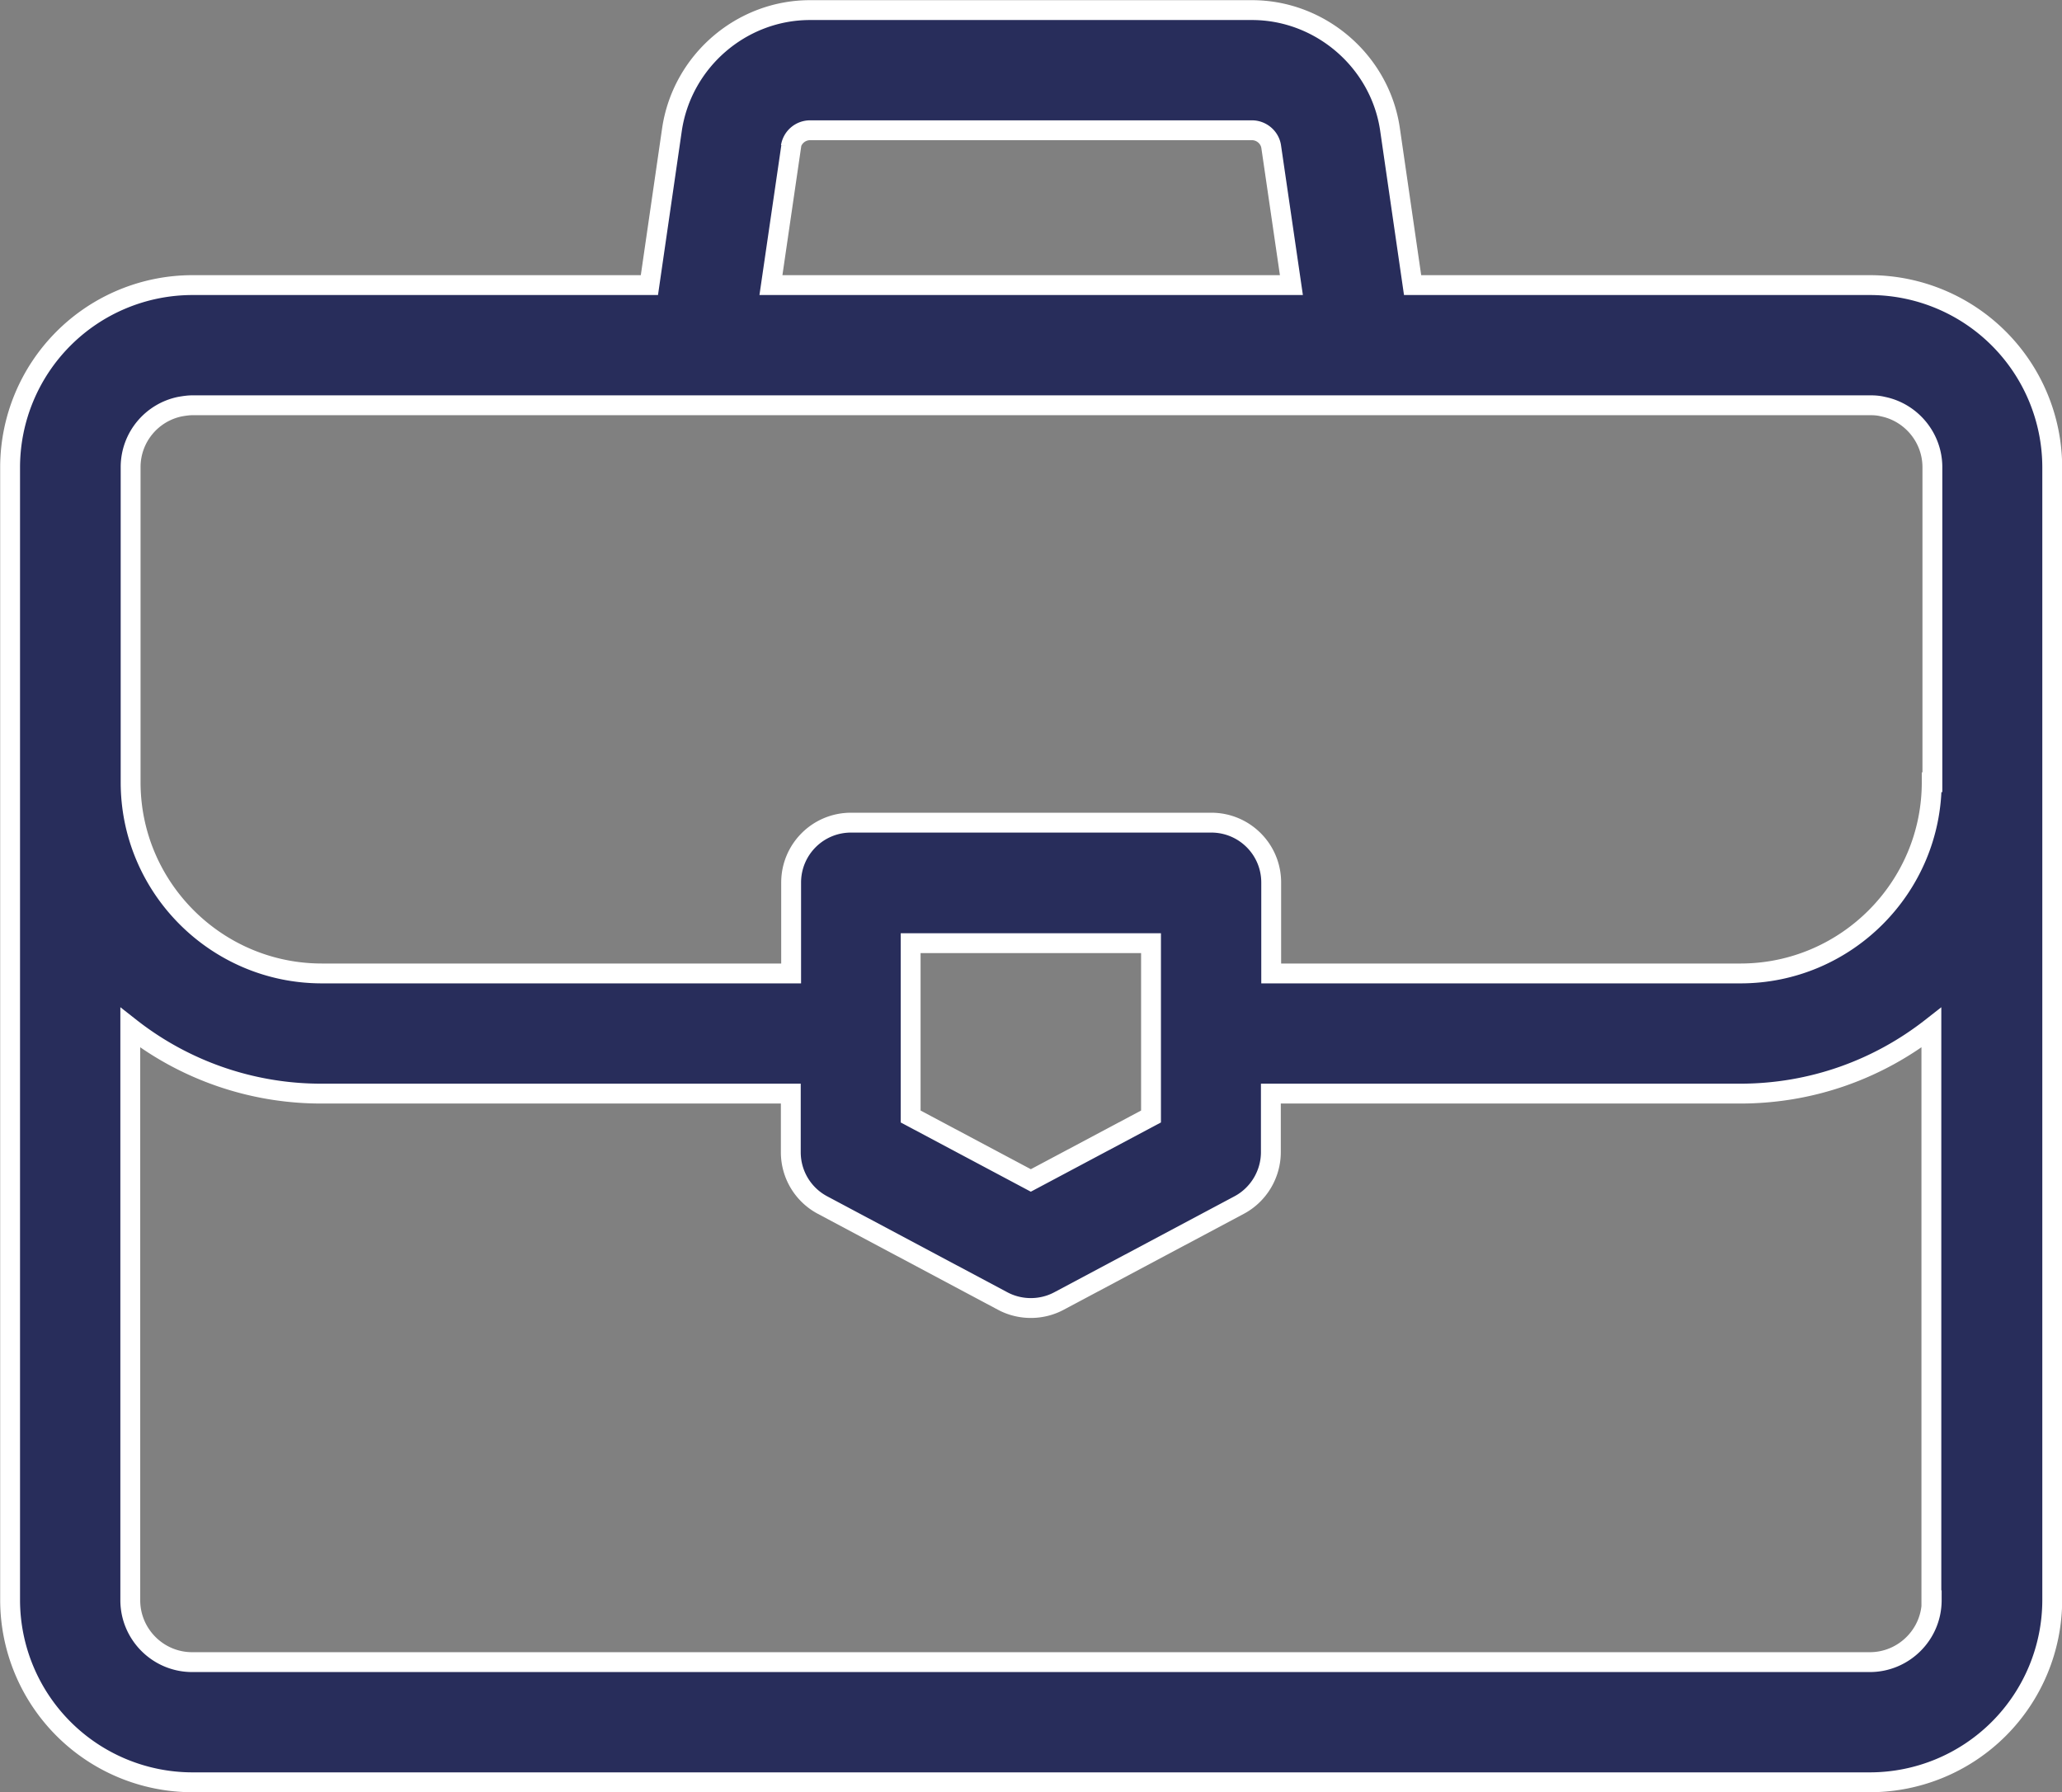 <svg xmlns="http://www.w3.org/2000/svg" data-name="Layer 1" viewBox="13.18 11.43 61.25 53.24"><rect x="13.18" y="11.43" width="61.25" height="53.24" fill="#808080" stroke="none"/>   <path d="M68.72 19.9H55.14l-.67-4.62c-.29-2.02-2.06-3.55-4.1-3.55H37.24c-2.04 0-3.8 1.52-4.1 3.55l-.67 4.62H18.89a5.42 5.42 0 0 0-5.41 5.41v33.66a5.42 5.42 0 0 0 5.41 5.41h49.84a5.42 5.42 0 0 0 5.41-5.41V25.31a5.42 5.42 0 0 0-5.41-5.41Zm-32.05-4.11a.58.58 0 0 1 .57-.49h13.13c.28 0 .53.21.57.49l.6 4.11H36.08l.6-4.11Zm33.89 43.18c0 1.02-.83 1.84-1.84 1.84H18.89c-1.02 0-1.84-.83-1.84-1.84V41.96a9.174 9.174 0 0 0 5.68 1.96h13.94v1.74c0 .66.36 1.26.94 1.57l5.35 2.85c.26.14.55.21.84.21s.58-.07.84-.21l5.35-2.85c.58-.31.94-.92.94-1.57v-1.74h13.94c2.14 0 4.11-.73 5.68-1.96v17.01ZM40.23 44.6v-5.15h7.14v5.15l-3.57 1.9-3.57-1.9Zm30.33-9.93c0 3.13-2.55 5.68-5.68 5.68H50.94v-2.7c0-.99-.8-1.78-1.78-1.78h-10.7c-.99 0-1.78.8-1.78 1.78v2.7H22.74c-3.13 0-5.68-2.55-5.68-5.68v-9.36c0-.89.63-1.63 1.47-1.8.12-.02.24-.04.37-.04h49.84c.13 0 .25.01.37.04.84.17 1.47.92 1.47 1.8v9.36Z" style="fill:#282d5b;stroke:#fff;stroke-miterlimit:10;stroke-width:.59px"></path> </svg>